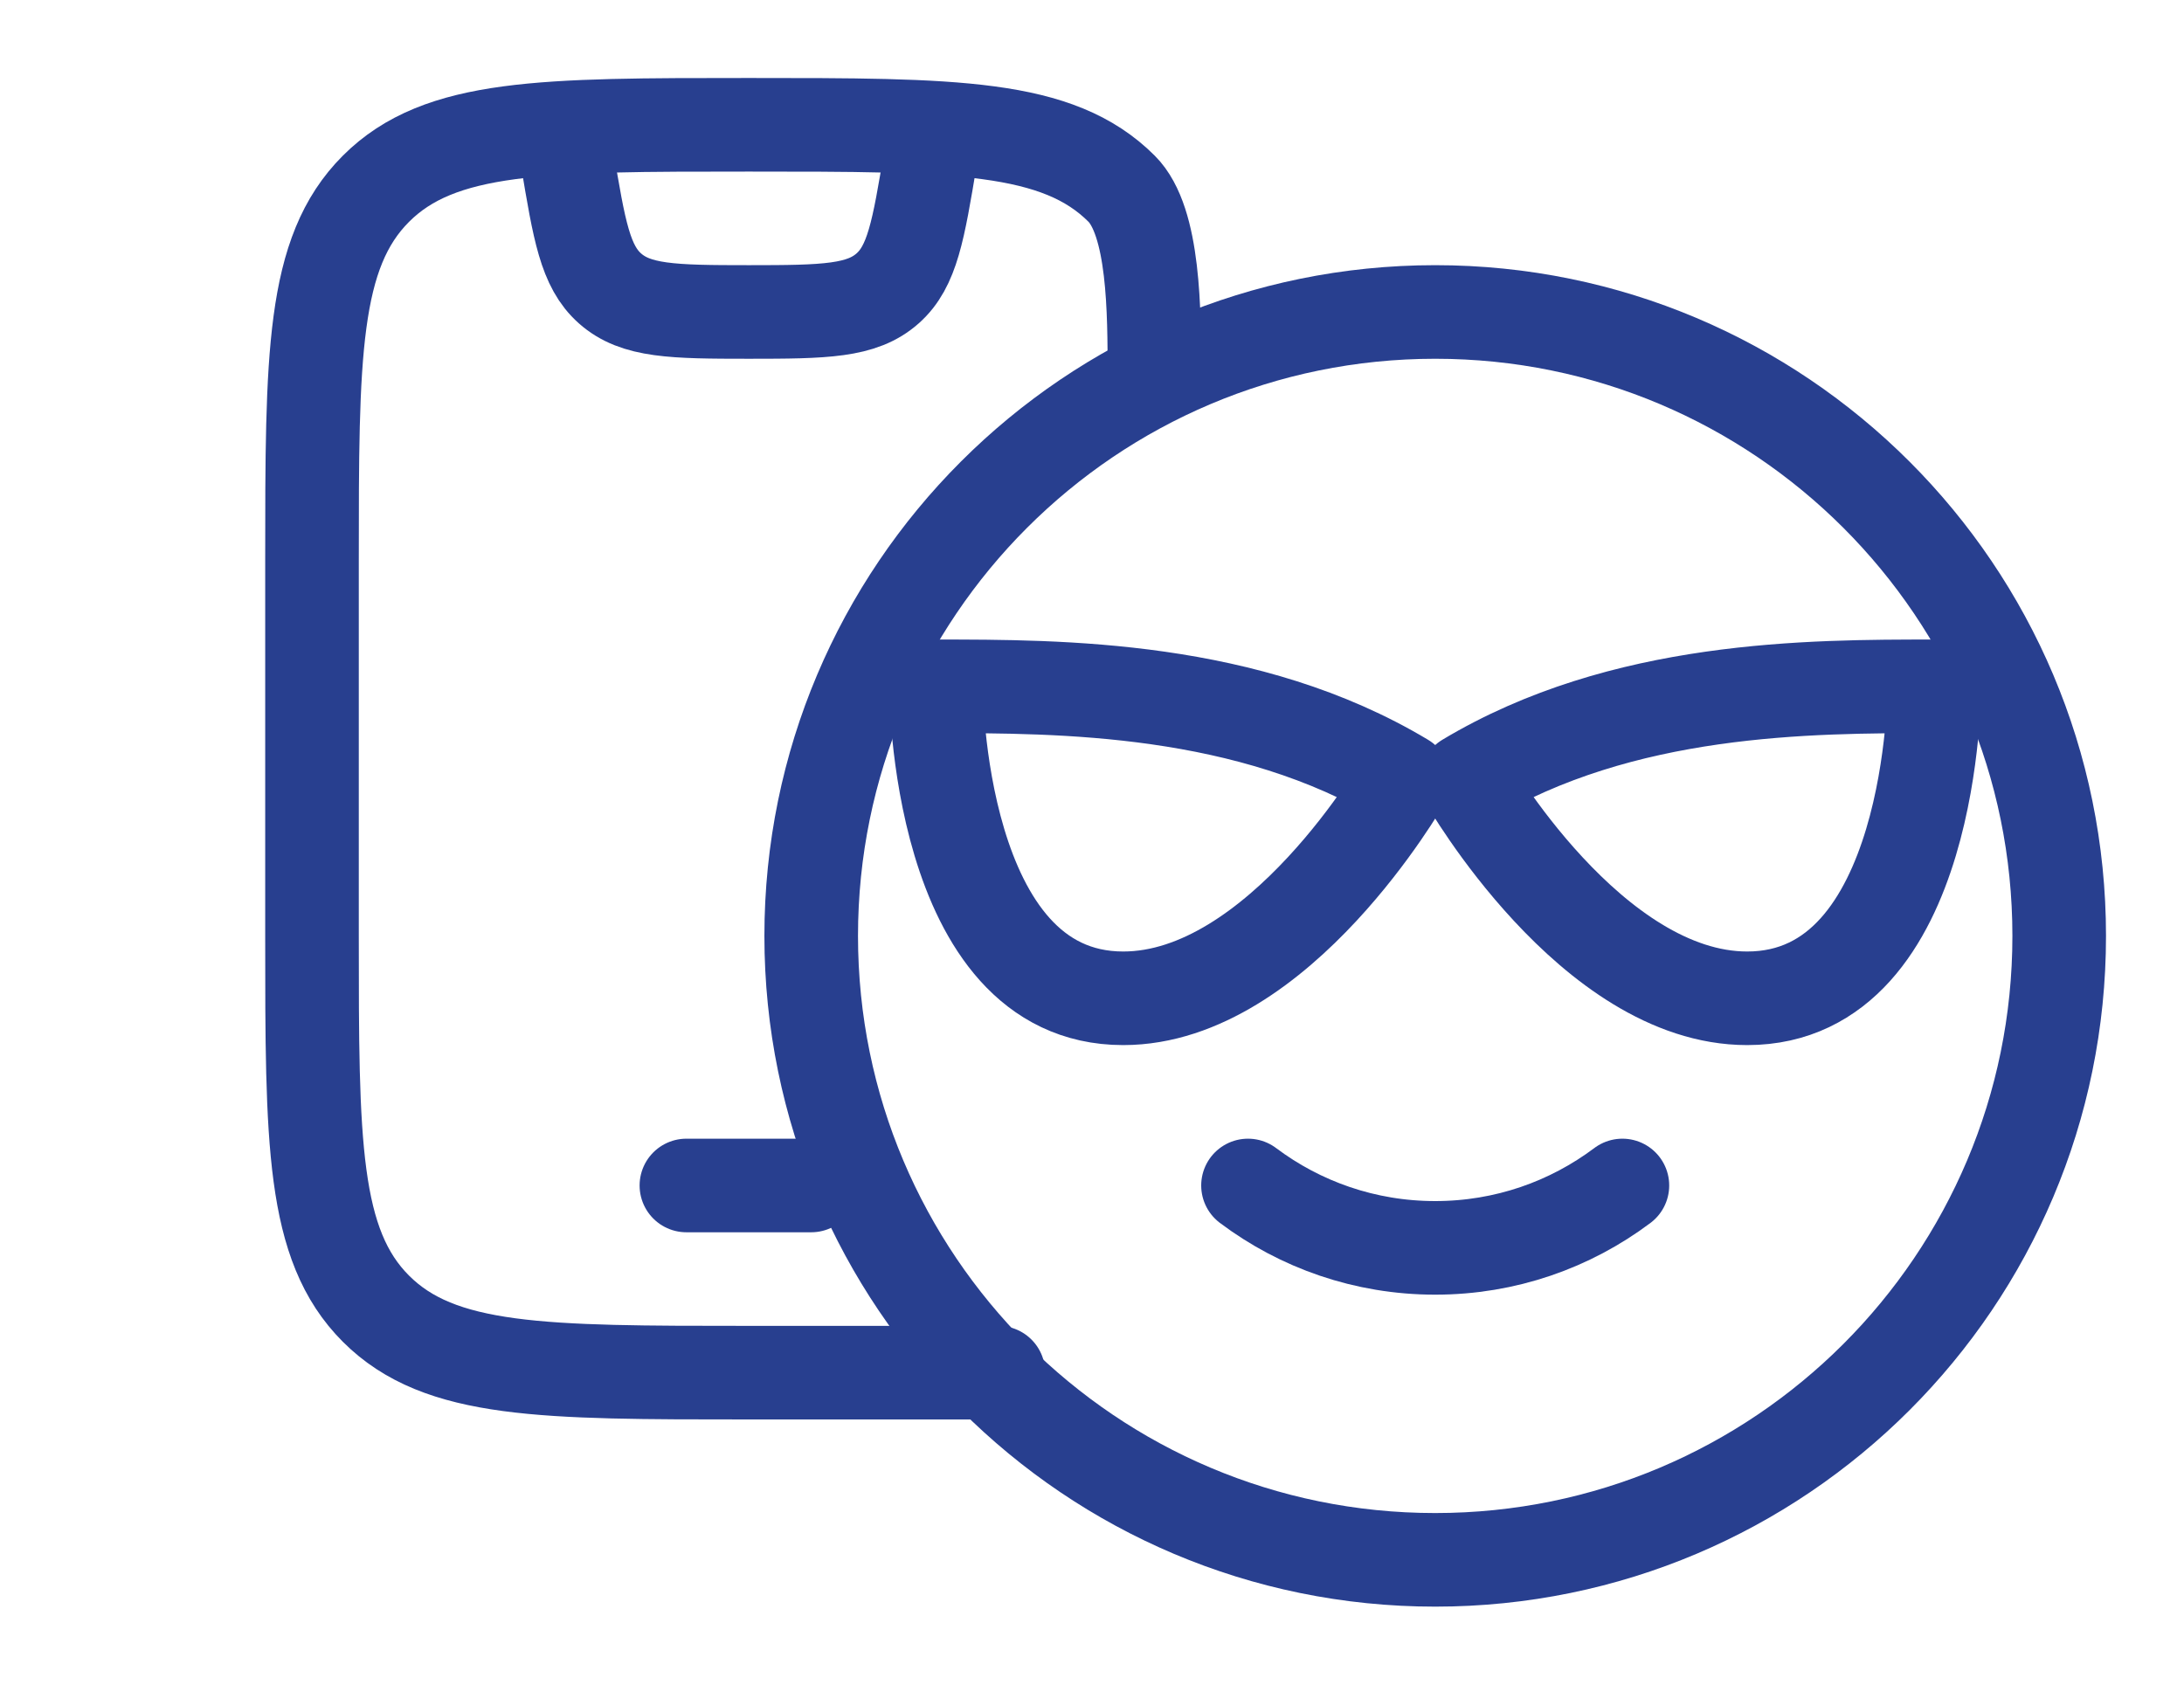 <svg width="35" height="27" viewBox="0 0 35 27" fill="none" xmlns="http://www.w3.org/2000/svg">
<path d="M18.5 6C18.5 5 18.5 3.55 17.975 3.025C16.95 2 15.3 2 12 2C8.7 2 7.05 2 6.025 3.025C5 4.05 5 5.7 5 9V15C5 18.3 5 19.95 6.025 20.975C7.05 22 8.7 22 12 22C15.3 22 16 22 16 22" stroke="#283F8F" stroke-width="1.5" stroke-linecap="round"/>
<path d="M11 19H13" stroke="#283F8F" stroke-width="1.5" stroke-linecap="round" stroke-linejoin="round"/>
<path d="M9 2L9.089 2.534C9.282 3.691 9.378 4.27 9.775 4.622C10.189 4.989 10.776 5 12 5C13.224 5 13.811 4.989 14.225 4.622C14.622 4.27 14.718 3.691 14.911 2.534L15 2" stroke="#283F8F" stroke-width="1.5" stroke-linejoin="round"/>
<path d="M23 25C28.523 25 33 20.523 33 15C33 9.477 28.523 5 23 5C17.477 5 13 9.477 13 15C13 20.523 17.477 25 23 25Z" stroke="#283F8F" stroke-width="1.5" stroke-linecap="round" stroke-linejoin="round"/>
<path d="M20 19C20.836 19.628 21.874 20 23 20C24.126 20 25.164 19.628 26 19" stroke="#283F8F" stroke-width="1.5" stroke-linecap="round" stroke-linejoin="round"/>
<path d="M22.5 12.5C20 11 17 11 15 11C15 11 15 16 18 16C20.5 16 22.5 12.5 22.5 12.5Z" stroke="#283F8F" stroke-width="1.5" stroke-linecap="round" stroke-linejoin="round"/>
<path d="M23.5 12.5C26 11 29 11 31 11C31 11 31 16 28 16C25.5 16 23.5 12.5 23.5 12.5Z" stroke="#283F8F" stroke-width="1.5" stroke-linecap="round" stroke-linejoin="round"/>
</svg>
